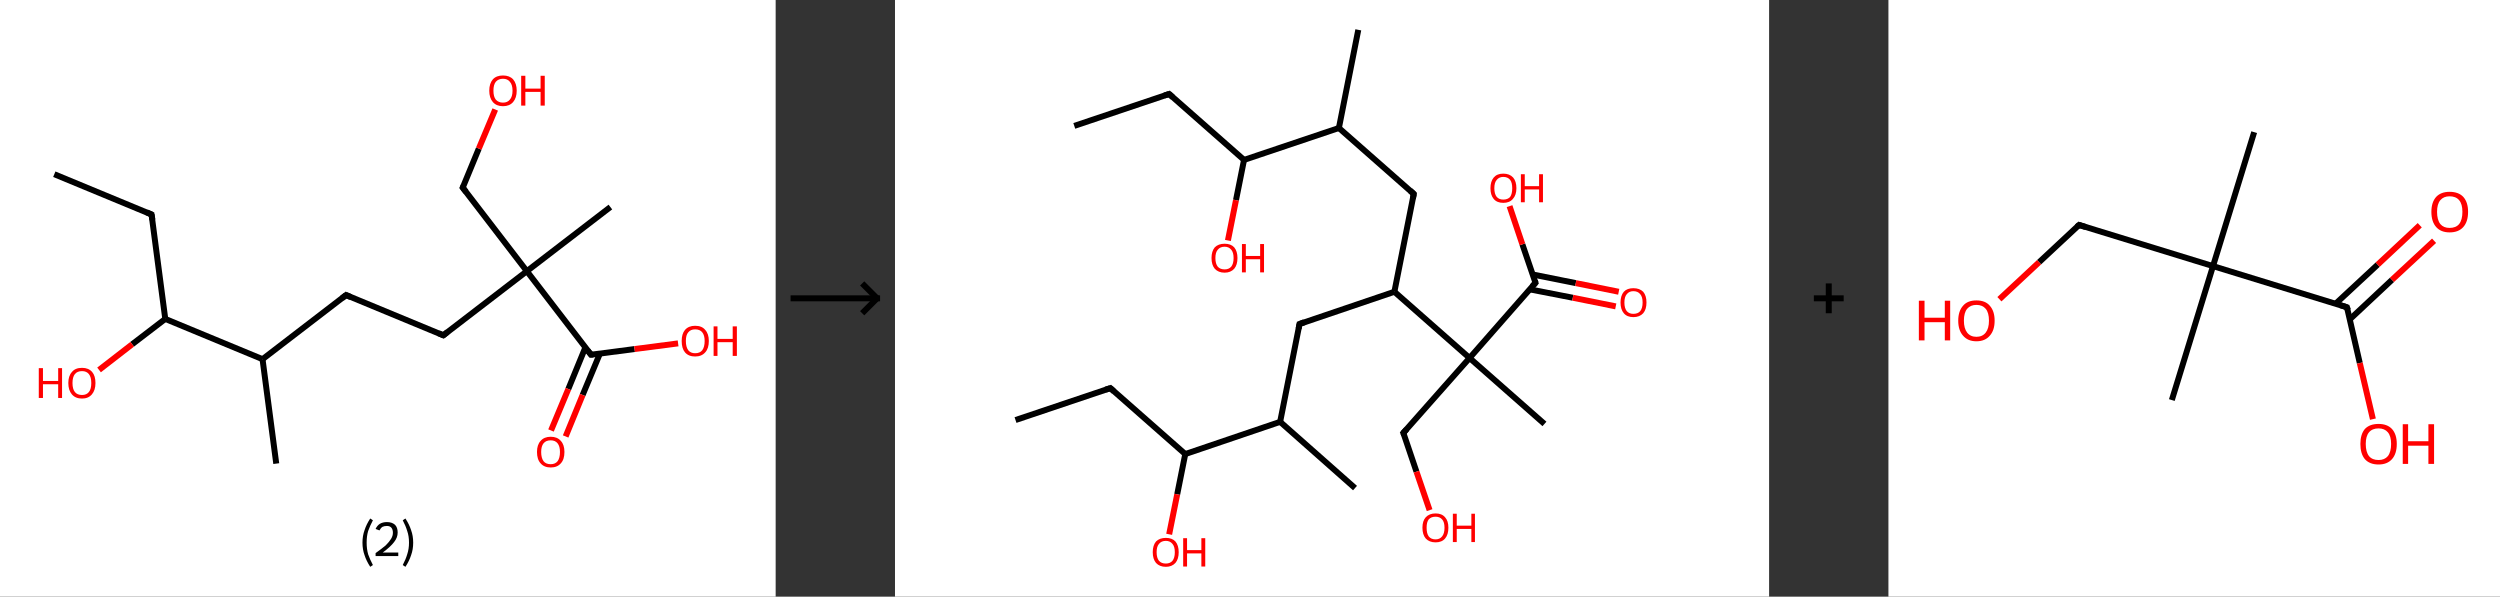 <?xml version='1.0' encoding='ASCII' standalone='yes'?>
<svg xmlns="http://www.w3.org/2000/svg" xmlns:xlink="http://www.w3.org/1999/xlink" version="1.1" width="838.0px" viewBox="0 0 838.0 200.0" height="200.0px">
  <rect x="0" y="0" width="838.0" height="200.0" fill="#333333" stroke="none"/>
  <g>
    <g transform="translate(0, 0) scale(1 1) "><!-- END OF HEADER -->
<rect style="opacity:1.0;fill:#FFFFFF;stroke:none" width="260.0" height="200.0" x="0.0" y="0.0"> </rect>
<path class="bond-0 atom-0 atom-1" d="M 18.2,58.4 L 50.8,71.9" style="fill:none;fill-rule:evenodd;stroke:#000000;stroke-width:2.0px;stroke-linecap:butt;stroke-linejoin:miter;stroke-opacity:1"/>
<path class="bond-1 atom-1 atom-2" d="M 50.8,71.9 L 55.4,106.9" style="fill:none;fill-rule:evenodd;stroke:#000000;stroke-width:2.0px;stroke-linecap:butt;stroke-linejoin:miter;stroke-opacity:1"/>
<path class="bond-2 atom-2 atom-3" d="M 55.4,106.9 L 44.3,115.4" style="fill:none;fill-rule:evenodd;stroke:#000000;stroke-width:2.0px;stroke-linecap:butt;stroke-linejoin:miter;stroke-opacity:1"/>
<path class="bond-2 atom-2 atom-3" d="M 44.3,115.4 L 33.2,124.0" style="fill:none;fill-rule:evenodd;stroke:#FF0000;stroke-width:2.0px;stroke-linecap:butt;stroke-linejoin:miter;stroke-opacity:1"/>
<path class="bond-3 atom-2 atom-4" d="M 55.4,106.9 L 88.0,120.4" style="fill:none;fill-rule:evenodd;stroke:#000000;stroke-width:2.0px;stroke-linecap:butt;stroke-linejoin:miter;stroke-opacity:1"/>
<path class="bond-4 atom-4 atom-5" d="M 88.0,120.4 L 92.6,155.4" style="fill:none;fill-rule:evenodd;stroke:#000000;stroke-width:2.0px;stroke-linecap:butt;stroke-linejoin:miter;stroke-opacity:1"/>
<path class="bond-5 atom-4 atom-6" d="M 88.0,120.4 L 116.0,98.9" style="fill:none;fill-rule:evenodd;stroke:#000000;stroke-width:2.0px;stroke-linecap:butt;stroke-linejoin:miter;stroke-opacity:1"/>
<path class="bond-6 atom-6 atom-7" d="M 116.0,98.9 L 148.6,112.4" style="fill:none;fill-rule:evenodd;stroke:#000000;stroke-width:2.0px;stroke-linecap:butt;stroke-linejoin:miter;stroke-opacity:1"/>
<path class="bond-7 atom-7 atom-8" d="M 148.6,112.4 L 176.6,90.9" style="fill:none;fill-rule:evenodd;stroke:#000000;stroke-width:2.0px;stroke-linecap:butt;stroke-linejoin:miter;stroke-opacity:1"/>
<path class="bond-8 atom-8 atom-9" d="M 176.6,90.9 L 204.6,69.4" style="fill:none;fill-rule:evenodd;stroke:#000000;stroke-width:2.0px;stroke-linecap:butt;stroke-linejoin:miter;stroke-opacity:1"/>
<path class="bond-9 atom-8 atom-10" d="M 176.6,90.9 L 155.1,62.9" style="fill:none;fill-rule:evenodd;stroke:#000000;stroke-width:2.0px;stroke-linecap:butt;stroke-linejoin:miter;stroke-opacity:1"/>
<path class="bond-10 atom-10 atom-11" d="M 155.1,62.9 L 160.5,49.8" style="fill:none;fill-rule:evenodd;stroke:#000000;stroke-width:2.0px;stroke-linecap:butt;stroke-linejoin:miter;stroke-opacity:1"/>
<path class="bond-10 atom-10 atom-11" d="M 160.5,49.8 L 166.0,36.7" style="fill:none;fill-rule:evenodd;stroke:#FF0000;stroke-width:2.0px;stroke-linecap:butt;stroke-linejoin:miter;stroke-opacity:1"/>
<path class="bond-11 atom-8 atom-12" d="M 176.6,90.9 L 198.1,118.9" style="fill:none;fill-rule:evenodd;stroke:#000000;stroke-width:2.0px;stroke-linecap:butt;stroke-linejoin:miter;stroke-opacity:1"/>
<path class="bond-12 atom-12 atom-13" d="M 196.2,116.5 L 190.5,130.4" style="fill:none;fill-rule:evenodd;stroke:#000000;stroke-width:2.0px;stroke-linecap:butt;stroke-linejoin:miter;stroke-opacity:1"/>
<path class="bond-12 atom-12 atom-13" d="M 190.5,130.4 L 184.7,144.3" style="fill:none;fill-rule:evenodd;stroke:#FF0000;stroke-width:2.0px;stroke-linecap:butt;stroke-linejoin:miter;stroke-opacity:1"/>
<path class="bond-12 atom-12 atom-13" d="M 201.1,118.5 L 195.3,132.4" style="fill:none;fill-rule:evenodd;stroke:#000000;stroke-width:2.0px;stroke-linecap:butt;stroke-linejoin:miter;stroke-opacity:1"/>
<path class="bond-12 atom-12 atom-13" d="M 195.3,132.4 L 189.6,146.3" style="fill:none;fill-rule:evenodd;stroke:#FF0000;stroke-width:2.0px;stroke-linecap:butt;stroke-linejoin:miter;stroke-opacity:1"/>
<path class="bond-13 atom-12 atom-14" d="M 198.1,118.9 L 212.7,117.0" style="fill:none;fill-rule:evenodd;stroke:#000000;stroke-width:2.0px;stroke-linecap:butt;stroke-linejoin:miter;stroke-opacity:1"/>
<path class="bond-13 atom-12 atom-14" d="M 212.7,117.0 L 227.3,115.1" style="fill:none;fill-rule:evenodd;stroke:#FF0000;stroke-width:2.0px;stroke-linecap:butt;stroke-linejoin:miter;stroke-opacity:1"/>
<path d="M 49.2,71.2 L 50.8,71.9 L 51.1,73.7" style="fill:none;stroke:#000000;stroke-width:2.0px;stroke-linecap:butt;stroke-linejoin:miter;stroke-opacity:1;"/>
<path d="M 114.6,100.0 L 116.0,98.9 L 117.6,99.6" style="fill:none;stroke:#000000;stroke-width:2.0px;stroke-linecap:butt;stroke-linejoin:miter;stroke-opacity:1;"/>
<path d="M 147.0,111.7 L 148.6,112.4 L 150.0,111.3" style="fill:none;stroke:#000000;stroke-width:2.0px;stroke-linecap:butt;stroke-linejoin:miter;stroke-opacity:1;"/>
<path d="M 156.2,64.3 L 155.1,62.9 L 155.4,62.3" style="fill:none;stroke:#000000;stroke-width:2.0px;stroke-linecap:butt;stroke-linejoin:miter;stroke-opacity:1;"/>
<path d="M 197.0,117.5 L 198.1,118.9 L 198.8,118.8" style="fill:none;stroke:#000000;stroke-width:2.0px;stroke-linecap:butt;stroke-linejoin:miter;stroke-opacity:1;"/>
<path class="atom-3" d="M 13.0 123.4 L 14.4 123.4 L 14.4 127.7 L 19.5 127.7 L 19.5 123.4 L 20.8 123.4 L 20.8 133.4 L 19.5 133.4 L 19.5 128.8 L 14.4 128.8 L 14.4 133.4 L 13.0 133.4 L 13.0 123.4 " fill="#FF0000"/>
<path class="atom-3" d="M 22.9 128.4 Q 22.9 126.0, 24.1 124.7 Q 25.2 123.3, 27.5 123.3 Q 29.7 123.3, 30.9 124.7 Q 32.0 126.0, 32.0 128.4 Q 32.0 130.8, 30.8 132.2 Q 29.6 133.6, 27.5 133.6 Q 25.3 133.6, 24.1 132.2 Q 22.9 130.8, 22.9 128.4 M 27.5 132.4 Q 29.0 132.4, 29.8 131.4 Q 30.6 130.4, 30.6 128.4 Q 30.6 126.4, 29.8 125.4 Q 29.0 124.4, 27.5 124.4 Q 25.9 124.4, 25.1 125.4 Q 24.3 126.4, 24.3 128.4 Q 24.3 130.4, 25.1 131.4 Q 25.9 132.4, 27.5 132.4 " fill="#FF0000"/>
<path class="atom-11" d="M 164.0 30.4 Q 164.0 28.0, 165.2 26.6 Q 166.4 25.3, 168.6 25.3 Q 170.8 25.3, 172.0 26.6 Q 173.2 28.0, 173.2 30.4 Q 173.2 32.8, 172.0 34.2 Q 170.8 35.6, 168.6 35.6 Q 166.4 35.6, 165.2 34.2 Q 164.0 32.8, 164.0 30.4 M 168.6 34.4 Q 170.1 34.4, 170.9 33.4 Q 171.8 32.4, 171.8 30.4 Q 171.8 28.4, 170.9 27.4 Q 170.1 26.4, 168.6 26.4 Q 167.1 26.4, 166.2 27.4 Q 165.4 28.4, 165.4 30.4 Q 165.4 32.4, 166.2 33.4 Q 167.1 34.4, 168.6 34.4 " fill="#FF0000"/>
<path class="atom-11" d="M 174.7 25.4 L 176.1 25.4 L 176.1 29.7 L 181.2 29.7 L 181.2 25.4 L 182.6 25.4 L 182.6 35.4 L 181.2 35.4 L 181.2 30.8 L 176.1 30.8 L 176.1 35.4 L 174.7 35.4 L 174.7 25.4 " fill="#FF0000"/>
<path class="atom-13" d="M 180.0 151.5 Q 180.0 149.1, 181.2 147.8 Q 182.4 146.4, 184.6 146.4 Q 186.8 146.4, 188.0 147.8 Q 189.2 149.1, 189.2 151.5 Q 189.2 154.0, 188.0 155.3 Q 186.8 156.7, 184.6 156.7 Q 182.4 156.7, 181.2 155.3 Q 180.0 154.0, 180.0 151.5 M 184.6 155.6 Q 186.1 155.6, 186.9 154.6 Q 187.7 153.5, 187.7 151.5 Q 187.7 149.6, 186.9 148.6 Q 186.1 147.6, 184.6 147.6 Q 183.0 147.6, 182.2 148.6 Q 181.4 149.6, 181.4 151.5 Q 181.4 153.5, 182.2 154.6 Q 183.0 155.6, 184.6 155.6 " fill="#FF0000"/>
<path class="atom-14" d="M 228.5 114.3 Q 228.5 111.9, 229.6 110.6 Q 230.8 109.2, 233.0 109.2 Q 235.3 109.2, 236.4 110.6 Q 237.6 111.9, 237.6 114.3 Q 237.6 116.8, 236.4 118.1 Q 235.2 119.5, 233.0 119.5 Q 230.8 119.5, 229.6 118.1 Q 228.5 116.8, 228.5 114.3 M 233.0 118.4 Q 234.6 118.4, 235.4 117.4 Q 236.2 116.3, 236.2 114.3 Q 236.2 112.4, 235.4 111.4 Q 234.6 110.4, 233.0 110.4 Q 231.5 110.4, 230.7 111.4 Q 229.9 112.3, 229.9 114.3 Q 229.9 116.3, 230.7 117.4 Q 231.5 118.4, 233.0 118.4 " fill="#FF0000"/>
<path class="atom-14" d="M 239.2 109.4 L 240.5 109.4 L 240.5 113.6 L 245.6 113.6 L 245.6 109.4 L 247.0 109.4 L 247.0 119.3 L 245.6 119.3 L 245.6 114.7 L 240.5 114.7 L 240.5 119.3 L 239.2 119.3 L 239.2 109.4 " fill="#FF0000"/>
<path class="legend" d="M 121.5 181.9 Q 121.5 179.6, 122.2 177.7 Q 122.8 175.8, 124.1 173.8 L 125.0 174.4 Q 124.0 176.3, 123.4 178.0 Q 122.9 179.7, 122.9 181.9 Q 122.9 184.0, 123.4 185.8 Q 124.0 187.5, 125.0 189.4 L 124.1 190.0 Q 122.8 188.0, 122.2 186.1 Q 121.5 184.2, 121.5 181.9 " fill="#000000"/>
<path class="legend" d="M 125.9 177.3 Q 126.4 176.2, 127.3 175.6 Q 128.3 175.0, 129.7 175.0 Q 131.4 175.0, 132.4 175.9 Q 133.3 176.8, 133.3 178.5 Q 133.3 180.2, 132.1 181.7 Q 130.9 183.3, 128.3 185.2 L 133.5 185.2 L 133.5 186.4 L 125.9 186.4 L 125.9 185.4 Q 128.0 183.9, 129.3 182.8 Q 130.5 181.6, 131.1 180.6 Q 131.7 179.6, 131.7 178.6 Q 131.7 177.5, 131.2 176.9 Q 130.7 176.3, 129.7 176.3 Q 128.8 176.3, 128.2 176.6 Q 127.6 177.0, 127.2 177.8 L 125.9 177.3 " fill="#000000"/>
<path class="legend" d="M 138.5 181.9 Q 138.5 184.2, 137.8 186.1 Q 137.2 188.0, 135.9 190.0 L 135.0 189.4 Q 136.0 187.5, 136.5 185.8 Q 137.1 184.0, 137.1 181.9 Q 137.1 179.7, 136.5 178.0 Q 136.0 176.3, 135.0 174.4 L 135.9 173.8 Q 137.2 175.8, 137.8 177.7 Q 138.5 179.6, 138.5 181.9 " fill="#000000"/>
</g>
    <g transform="translate(260.0, 0) scale(1 1) "><line x1="5" y1="100" x2="35" y2="100" style="stroke:rgb(0,0,0);stroke-width:2"/>
  <line x1="34" y1="100" x2="29" y2="95" style="stroke:rgb(0,0,0);stroke-width:2"/>
  <line x1="34" y1="100" x2="29" y2="105" style="stroke:rgb(0,0,0);stroke-width:2"/>
</g>
    <g transform="translate(300.0, 0) scale(1 1) "><!-- END OF HEADER -->
<rect style="opacity:1.0;fill:#FFFFFF;stroke:none" width="293.0" height="200.0" x="0.0" y="0.0"> </rect>
<path class="bond-0 atom-0 atom-1" d="M 40.4,140.8 L 72.2,130.1" style="fill:none;fill-rule:evenodd;stroke:#000000;stroke-width:2.0px;stroke-linecap:butt;stroke-linejoin:miter;stroke-opacity:1"/>
<path class="bond-1 atom-1 atom-2" d="M 72.2,130.1 L 97.3,152.2" style="fill:none;fill-rule:evenodd;stroke:#000000;stroke-width:2.0px;stroke-linecap:butt;stroke-linejoin:miter;stroke-opacity:1"/>
<path class="bond-2 atom-2 atom-3" d="M 97.3,152.2 L 94.6,165.7" style="fill:none;fill-rule:evenodd;stroke:#000000;stroke-width:2.0px;stroke-linecap:butt;stroke-linejoin:miter;stroke-opacity:1"/>
<path class="bond-2 atom-2 atom-3" d="M 94.6,165.7 L 91.9,179.1" style="fill:none;fill-rule:evenodd;stroke:#FF0000;stroke-width:2.0px;stroke-linecap:butt;stroke-linejoin:miter;stroke-opacity:1"/>
<path class="bond-3 atom-2 atom-4" d="M 97.3,152.2 L 129.1,141.4" style="fill:none;fill-rule:evenodd;stroke:#000000;stroke-width:2.0px;stroke-linecap:butt;stroke-linejoin:miter;stroke-opacity:1"/>
<path class="bond-4 atom-4 atom-5" d="M 129.1,141.4 L 154.2,163.6" style="fill:none;fill-rule:evenodd;stroke:#000000;stroke-width:2.0px;stroke-linecap:butt;stroke-linejoin:miter;stroke-opacity:1"/>
<path class="bond-5 atom-4 atom-6" d="M 129.1,141.4 L 135.6,108.6" style="fill:none;fill-rule:evenodd;stroke:#000000;stroke-width:2.0px;stroke-linecap:butt;stroke-linejoin:miter;stroke-opacity:1"/>
<path class="bond-6 atom-6 atom-7" d="M 135.6,108.6 L 167.4,97.8" style="fill:none;fill-rule:evenodd;stroke:#000000;stroke-width:2.0px;stroke-linecap:butt;stroke-linejoin:miter;stroke-opacity:1"/>
<path class="bond-7 atom-7 atom-8" d="M 167.4,97.8 L 173.9,65.0" style="fill:none;fill-rule:evenodd;stroke:#000000;stroke-width:2.0px;stroke-linecap:butt;stroke-linejoin:miter;stroke-opacity:1"/>
<path class="bond-8 atom-8 atom-9" d="M 173.9,65.0 L 148.8,42.9" style="fill:none;fill-rule:evenodd;stroke:#000000;stroke-width:2.0px;stroke-linecap:butt;stroke-linejoin:miter;stroke-opacity:1"/>
<path class="bond-9 atom-9 atom-10" d="M 148.8,42.9 L 155.3,10.0" style="fill:none;fill-rule:evenodd;stroke:#000000;stroke-width:2.0px;stroke-linecap:butt;stroke-linejoin:miter;stroke-opacity:1"/>
<path class="bond-10 atom-9 atom-11" d="M 148.8,42.9 L 117.0,53.6" style="fill:none;fill-rule:evenodd;stroke:#000000;stroke-width:2.0px;stroke-linecap:butt;stroke-linejoin:miter;stroke-opacity:1"/>
<path class="bond-11 atom-11 atom-12" d="M 117.0,53.6 L 114.3,67.1" style="fill:none;fill-rule:evenodd;stroke:#000000;stroke-width:2.0px;stroke-linecap:butt;stroke-linejoin:miter;stroke-opacity:1"/>
<path class="bond-11 atom-11 atom-12" d="M 114.3,67.1 L 111.6,80.6" style="fill:none;fill-rule:evenodd;stroke:#FF0000;stroke-width:2.0px;stroke-linecap:butt;stroke-linejoin:miter;stroke-opacity:1"/>
<path class="bond-12 atom-11 atom-13" d="M 117.0,53.6 L 91.9,31.5" style="fill:none;fill-rule:evenodd;stroke:#000000;stroke-width:2.0px;stroke-linecap:butt;stroke-linejoin:miter;stroke-opacity:1"/>
<path class="bond-13 atom-13 atom-14" d="M 91.9,31.5 L 60.1,42.2" style="fill:none;fill-rule:evenodd;stroke:#000000;stroke-width:2.0px;stroke-linecap:butt;stroke-linejoin:miter;stroke-opacity:1"/>
<path class="bond-14 atom-7 atom-15" d="M 167.4,97.8 L 192.6,120.0" style="fill:none;fill-rule:evenodd;stroke:#000000;stroke-width:2.0px;stroke-linecap:butt;stroke-linejoin:miter;stroke-opacity:1"/>
<path class="bond-15 atom-15 atom-16" d="M 192.6,120.0 L 217.7,142.1" style="fill:none;fill-rule:evenodd;stroke:#000000;stroke-width:2.0px;stroke-linecap:butt;stroke-linejoin:miter;stroke-opacity:1"/>
<path class="bond-16 atom-15 atom-17" d="M 192.6,120.0 L 170.4,145.1" style="fill:none;fill-rule:evenodd;stroke:#000000;stroke-width:2.0px;stroke-linecap:butt;stroke-linejoin:miter;stroke-opacity:1"/>
<path class="bond-17 atom-17 atom-18" d="M 170.4,145.1 L 174.8,158.1" style="fill:none;fill-rule:evenodd;stroke:#000000;stroke-width:2.0px;stroke-linecap:butt;stroke-linejoin:miter;stroke-opacity:1"/>
<path class="bond-17 atom-17 atom-18" d="M 174.8,158.1 L 179.2,171.0" style="fill:none;fill-rule:evenodd;stroke:#FF0000;stroke-width:2.0px;stroke-linecap:butt;stroke-linejoin:miter;stroke-opacity:1"/>
<path class="bond-18 atom-15 atom-19" d="M 192.6,120.0 L 214.7,94.8" style="fill:none;fill-rule:evenodd;stroke:#000000;stroke-width:2.0px;stroke-linecap:butt;stroke-linejoin:miter;stroke-opacity:1"/>
<path class="bond-19 atom-19 atom-20" d="M 212.8,97.0 L 227.2,99.8" style="fill:none;fill-rule:evenodd;stroke:#000000;stroke-width:2.0px;stroke-linecap:butt;stroke-linejoin:miter;stroke-opacity:1"/>
<path class="bond-19 atom-19 atom-20" d="M 227.2,99.8 L 241.6,102.7" style="fill:none;fill-rule:evenodd;stroke:#FF0000;stroke-width:2.0px;stroke-linecap:butt;stroke-linejoin:miter;stroke-opacity:1"/>
<path class="bond-19 atom-19 atom-20" d="M 213.7,92.0 L 228.2,94.9" style="fill:none;fill-rule:evenodd;stroke:#000000;stroke-width:2.0px;stroke-linecap:butt;stroke-linejoin:miter;stroke-opacity:1"/>
<path class="bond-19 atom-19 atom-20" d="M 228.2,94.9 L 242.6,97.8" style="fill:none;fill-rule:evenodd;stroke:#FF0000;stroke-width:2.0px;stroke-linecap:butt;stroke-linejoin:miter;stroke-opacity:1"/>
<path class="bond-20 atom-19 atom-21" d="M 214.7,94.8 L 210.3,81.9" style="fill:none;fill-rule:evenodd;stroke:#000000;stroke-width:2.0px;stroke-linecap:butt;stroke-linejoin:miter;stroke-opacity:1"/>
<path class="bond-20 atom-19 atom-21" d="M 210.3,81.9 L 206.0,69.1" style="fill:none;fill-rule:evenodd;stroke:#FF0000;stroke-width:2.0px;stroke-linecap:butt;stroke-linejoin:miter;stroke-opacity:1"/>
<path d="M 70.6,130.6 L 72.2,130.1 L 73.4,131.2" style="fill:none;stroke:#000000;stroke-width:2.0px;stroke-linecap:butt;stroke-linejoin:miter;stroke-opacity:1;"/>
<path d="M 135.3,110.2 L 135.6,108.6 L 137.2,108.0" style="fill:none;stroke:#000000;stroke-width:2.0px;stroke-linecap:butt;stroke-linejoin:miter;stroke-opacity:1;"/>
<path d="M 173.6,66.6 L 173.9,65.0 L 172.7,63.9" style="fill:none;stroke:#000000;stroke-width:2.0px;stroke-linecap:butt;stroke-linejoin:miter;stroke-opacity:1;"/>
<path d="M 93.1,32.6 L 91.9,31.5 L 90.3,32.0" style="fill:none;stroke:#000000;stroke-width:2.0px;stroke-linecap:butt;stroke-linejoin:miter;stroke-opacity:1;"/>
<path d="M 171.5,143.9 L 170.4,145.1 L 170.7,145.8" style="fill:none;stroke:#000000;stroke-width:2.0px;stroke-linecap:butt;stroke-linejoin:miter;stroke-opacity:1;"/>
<path d="M 213.6,96.0 L 214.7,94.8 L 214.5,94.1" style="fill:none;stroke:#000000;stroke-width:2.0px;stroke-linecap:butt;stroke-linejoin:miter;stroke-opacity:1;"/>
<path class="atom-3" d="M 86.4 185.1 Q 86.4 182.8, 87.5 181.5 Q 88.7 180.3, 90.8 180.3 Q 92.9 180.3, 94.0 181.5 Q 95.1 182.8, 95.1 185.1 Q 95.1 187.4, 94.0 188.7 Q 92.8 190.0, 90.8 190.0 Q 88.7 190.0, 87.5 188.7 Q 86.4 187.4, 86.4 185.1 M 90.8 188.9 Q 92.2 188.9, 93.0 188.0 Q 93.8 187.0, 93.8 185.1 Q 93.8 183.2, 93.0 182.3 Q 92.2 181.3, 90.8 181.3 Q 89.3 181.3, 88.5 182.3 Q 87.7 183.2, 87.7 185.1 Q 87.7 187.0, 88.5 188.0 Q 89.3 188.9, 90.8 188.9 " fill="#FF0000"/>
<path class="atom-3" d="M 96.6 180.4 L 97.9 180.4 L 97.9 184.4 L 102.7 184.4 L 102.7 180.4 L 104.0 180.4 L 104.0 189.9 L 102.7 189.9 L 102.7 185.5 L 97.9 185.5 L 97.9 189.9 L 96.6 189.9 L 96.6 180.4 " fill="#FF0000"/>
<path class="atom-12" d="M 106.1 86.5 Q 106.1 84.2, 107.2 82.9 Q 108.4 81.7, 110.5 81.7 Q 112.6 81.7, 113.7 82.9 Q 114.8 84.2, 114.8 86.5 Q 114.8 88.8, 113.7 90.1 Q 112.5 91.4, 110.5 91.4 Q 108.4 91.4, 107.2 90.1 Q 106.1 88.8, 106.1 86.5 M 110.5 90.3 Q 111.9 90.3, 112.7 89.4 Q 113.5 88.4, 113.5 86.5 Q 113.5 84.6, 112.7 83.7 Q 111.9 82.7, 110.5 82.7 Q 109.0 82.7, 108.2 83.7 Q 107.4 84.6, 107.4 86.5 Q 107.4 88.4, 108.2 89.4 Q 109.0 90.3, 110.5 90.3 " fill="#FF0000"/>
<path class="atom-12" d="M 116.3 81.8 L 117.6 81.8 L 117.6 85.8 L 122.4 85.8 L 122.4 81.8 L 123.7 81.8 L 123.7 91.3 L 122.4 91.3 L 122.4 86.9 L 117.6 86.9 L 117.6 91.3 L 116.3 91.3 L 116.3 81.8 " fill="#FF0000"/>
<path class="atom-18" d="M 176.8 176.9 Q 176.8 174.6, 177.9 173.4 Q 179.1 172.1, 181.2 172.1 Q 183.3 172.1, 184.4 173.4 Q 185.5 174.6, 185.5 176.9 Q 185.5 179.2, 184.4 180.5 Q 183.3 181.8, 181.2 181.8 Q 179.1 181.8, 177.9 180.5 Q 176.8 179.2, 176.8 176.9 M 181.2 180.8 Q 182.6 180.8, 183.4 179.8 Q 184.2 178.8, 184.2 176.9 Q 184.2 175.0, 183.4 174.1 Q 182.6 173.2, 181.2 173.2 Q 179.7 173.2, 178.9 174.1 Q 178.2 175.0, 178.2 176.9 Q 178.2 178.8, 178.9 179.8 Q 179.7 180.8, 181.2 180.8 " fill="#FF0000"/>
<path class="atom-18" d="M 187.0 172.2 L 188.3 172.2 L 188.3 176.2 L 193.2 176.2 L 193.2 172.2 L 194.4 172.2 L 194.4 181.7 L 193.2 181.7 L 193.2 177.3 L 188.3 177.3 L 188.3 181.7 L 187.0 181.7 L 187.0 172.2 " fill="#FF0000"/>
<path class="atom-20" d="M 243.2 101.4 Q 243.2 99.1, 244.3 97.8 Q 245.4 96.6, 247.5 96.6 Q 249.6 96.6, 250.8 97.8 Q 251.9 99.1, 251.9 101.4 Q 251.9 103.7, 250.8 105.0 Q 249.6 106.3, 247.5 106.3 Q 245.4 106.3, 244.3 105.0 Q 243.2 103.7, 243.2 101.4 M 247.5 105.2 Q 249.0 105.2, 249.8 104.3 Q 250.6 103.3, 250.6 101.4 Q 250.6 99.5, 249.8 98.6 Q 249.0 97.6, 247.5 97.6 Q 246.1 97.6, 245.3 98.6 Q 244.5 99.5, 244.5 101.4 Q 244.5 103.3, 245.3 104.3 Q 246.1 105.2, 247.5 105.2 " fill="#FF0000"/>
<path class="atom-21" d="M 199.6 63.1 Q 199.6 60.8, 200.7 59.5 Q 201.8 58.2, 203.9 58.2 Q 206.0 58.2, 207.2 59.5 Q 208.3 60.8, 208.3 63.1 Q 208.3 65.4, 207.1 66.7 Q 206.0 68.0, 203.9 68.0 Q 201.8 68.0, 200.7 66.7 Q 199.6 65.4, 199.6 63.1 M 203.9 66.9 Q 205.4 66.9, 206.2 66.0 Q 206.9 65.0, 206.9 63.1 Q 206.9 61.2, 206.2 60.3 Q 205.4 59.3, 203.9 59.3 Q 202.5 59.3, 201.7 60.3 Q 200.9 61.2, 200.9 63.1 Q 200.9 65.0, 201.7 66.0 Q 202.5 66.9, 203.9 66.9 " fill="#FF0000"/>
<path class="atom-21" d="M 209.8 58.4 L 211.1 58.4 L 211.1 62.4 L 215.9 62.4 L 215.9 58.4 L 217.2 58.4 L 217.2 67.8 L 215.9 67.8 L 215.9 63.5 L 211.1 63.5 L 211.1 67.8 L 209.8 67.8 L 209.8 58.4 " fill="#FF0000"/>
</g>
    <g transform="translate(593.0, 0) scale(1 1) "><line x1="15" y1="100" x2="25" y2="100" style="stroke:rgb(0,0,0);stroke-width:2"/>
  <line x1="20" y1="95" x2="20" y2="105" style="stroke:rgb(0,0,0);stroke-width:2"/>
</g>
    <g transform="translate(633.0, 0) scale(1 1) "><!-- END OF HEADER -->
<rect style="opacity:1.0;fill:#FFFFFF;stroke:none" width="205.0" height="200.0" x="0.0" y="0.0"> </rect>
<path class="bond-0 atom-0 atom-1" d="M 122.6,44.3 L 108.8,89.2" style="fill:none;fill-rule:evenodd;stroke:#000000;stroke-width:2.0px;stroke-linecap:butt;stroke-linejoin:miter;stroke-opacity:1"/>
<path class="bond-1 atom-1 atom-2" d="M 108.8,89.2 L 95.0,134.1" style="fill:none;fill-rule:evenodd;stroke:#000000;stroke-width:2.0px;stroke-linecap:butt;stroke-linejoin:miter;stroke-opacity:1"/>
<path class="bond-2 atom-1 atom-3" d="M 108.8,89.2 L 63.9,75.4" style="fill:none;fill-rule:evenodd;stroke:#000000;stroke-width:2.0px;stroke-linecap:butt;stroke-linejoin:miter;stroke-opacity:1"/>
<path class="bond-3 atom-3 atom-4" d="M 63.9,75.4 L 50.5,87.9" style="fill:none;fill-rule:evenodd;stroke:#000000;stroke-width:2.0px;stroke-linecap:butt;stroke-linejoin:miter;stroke-opacity:1"/>
<path class="bond-3 atom-3 atom-4" d="M 50.5,87.9 L 37.2,100.3" style="fill:none;fill-rule:evenodd;stroke:#FF0000;stroke-width:2.0px;stroke-linecap:butt;stroke-linejoin:miter;stroke-opacity:1"/>
<path class="bond-4 atom-1 atom-5" d="M 108.8,89.2 L 153.7,103.0" style="fill:none;fill-rule:evenodd;stroke:#000000;stroke-width:2.0px;stroke-linecap:butt;stroke-linejoin:miter;stroke-opacity:1"/>
<path class="bond-5 atom-5 atom-6" d="M 154.7,107.0 L 168.8,93.8" style="fill:none;fill-rule:evenodd;stroke:#000000;stroke-width:2.0px;stroke-linecap:butt;stroke-linejoin:miter;stroke-opacity:1"/>
<path class="bond-5 atom-5 atom-6" d="M 168.8,93.8 L 182.9,80.7" style="fill:none;fill-rule:evenodd;stroke:#FF0000;stroke-width:2.0px;stroke-linecap:butt;stroke-linejoin:miter;stroke-opacity:1"/>
<path class="bond-5 atom-5 atom-6" d="M 149.9,101.8 L 164.0,88.7" style="fill:none;fill-rule:evenodd;stroke:#000000;stroke-width:2.0px;stroke-linecap:butt;stroke-linejoin:miter;stroke-opacity:1"/>
<path class="bond-5 atom-5 atom-6" d="M 164.0,88.7 L 178.1,75.5" style="fill:none;fill-rule:evenodd;stroke:#FF0000;stroke-width:2.0px;stroke-linecap:butt;stroke-linejoin:miter;stroke-opacity:1"/>
<path class="bond-6 atom-5 atom-7" d="M 153.7,103.0 L 158.0,121.7" style="fill:none;fill-rule:evenodd;stroke:#000000;stroke-width:2.0px;stroke-linecap:butt;stroke-linejoin:miter;stroke-opacity:1"/>
<path class="bond-6 atom-5 atom-7" d="M 158.0,121.7 L 162.4,140.5" style="fill:none;fill-rule:evenodd;stroke:#FF0000;stroke-width:2.0px;stroke-linecap:butt;stroke-linejoin:miter;stroke-opacity:1"/>
<path d="M 66.1,76.1 L 63.9,75.4 L 63.2,76.0" style="fill:none;stroke:#000000;stroke-width:2.0px;stroke-linecap:butt;stroke-linejoin:miter;stroke-opacity:1;"/>
<path d="M 151.5,102.3 L 153.7,103.0 L 154.0,103.9" style="fill:none;stroke:#000000;stroke-width:2.0px;stroke-linecap:butt;stroke-linejoin:miter;stroke-opacity:1;"/>
<path class="atom-4" d="M 10.2 100.8 L 12.1 100.8 L 12.1 106.5 L 18.9 106.5 L 18.9 100.8 L 20.7 100.8 L 20.7 114.1 L 18.9 114.1 L 18.9 108.0 L 12.1 108.0 L 12.1 114.1 L 10.2 114.1 L 10.2 100.8 " fill="#FF0000"/>
<path class="atom-4" d="M 23.4 107.5 Q 23.4 104.3, 25.0 102.5 Q 26.5 100.7, 29.5 100.7 Q 32.5 100.7, 34.0 102.5 Q 35.6 104.3, 35.6 107.5 Q 35.6 110.7, 34.0 112.5 Q 32.4 114.4, 29.5 114.4 Q 26.6 114.4, 25.0 112.5 Q 23.4 110.7, 23.4 107.5 M 29.5 112.9 Q 31.5 112.9, 32.6 111.5 Q 33.7 110.1, 33.7 107.5 Q 33.7 104.8, 32.6 103.5 Q 31.5 102.2, 29.5 102.2 Q 27.5 102.2, 26.4 103.5 Q 25.3 104.8, 25.3 107.5 Q 25.3 110.1, 26.4 111.5 Q 27.5 112.9, 29.5 112.9 " fill="#FF0000"/>
<path class="atom-6" d="M 182.0 71.0 Q 182.0 67.8, 183.6 66.0 Q 185.2 64.3, 188.1 64.3 Q 191.1 64.3, 192.7 66.0 Q 194.3 67.8, 194.3 71.0 Q 194.3 74.3, 192.7 76.1 Q 191.1 77.9, 188.1 77.9 Q 185.2 77.9, 183.6 76.1 Q 182.0 74.3, 182.0 71.0 M 188.1 76.4 Q 190.2 76.4, 191.3 75.1 Q 192.4 73.7, 192.4 71.0 Q 192.4 68.4, 191.3 67.1 Q 190.2 65.8, 188.1 65.8 Q 186.1 65.8, 185.0 67.1 Q 183.9 68.4, 183.9 71.0 Q 183.9 73.7, 185.0 75.1 Q 186.1 76.4, 188.1 76.4 " fill="#FF0000"/>
<path class="atom-7" d="M 158.2 148.8 Q 158.2 145.6, 159.7 143.8 Q 161.3 142.1, 164.3 142.1 Q 167.2 142.1, 168.8 143.8 Q 170.4 145.6, 170.4 148.8 Q 170.4 152.1, 168.8 153.9 Q 167.2 155.7, 164.3 155.7 Q 161.3 155.7, 159.7 153.9 Q 158.2 152.1, 158.2 148.8 M 164.3 154.2 Q 166.3 154.2, 167.4 152.9 Q 168.5 151.5, 168.5 148.8 Q 168.5 146.2, 167.4 144.9 Q 166.3 143.6, 164.3 143.6 Q 162.2 143.6, 161.1 144.9 Q 160.0 146.2, 160.0 148.8 Q 160.0 151.5, 161.1 152.9 Q 162.2 154.2, 164.3 154.2 " fill="#FF0000"/>
<path class="atom-7" d="M 172.4 142.2 L 174.2 142.2 L 174.2 147.9 L 181.0 147.9 L 181.0 142.2 L 182.9 142.2 L 182.9 155.5 L 181.0 155.5 L 181.0 149.4 L 174.2 149.4 L 174.2 155.5 L 172.4 155.5 L 172.4 142.2 " fill="#FF0000"/>
</g>
  </g>
</svg>
